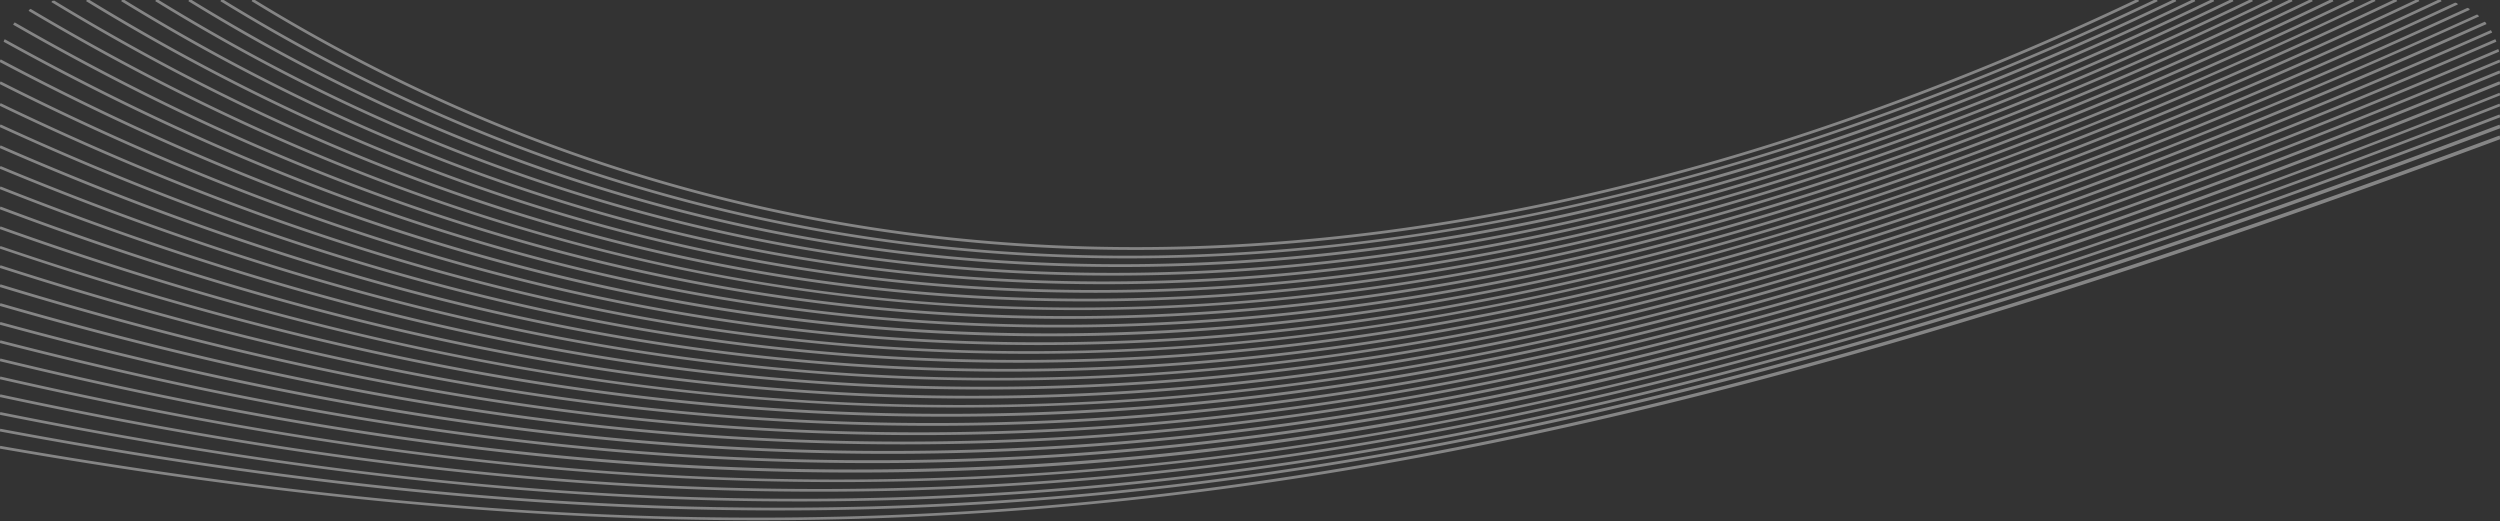 <svg xmlns="http://www.w3.org/2000/svg" viewBox="0 0 691 144.09"><rect x="0" y="0" width="691" height="144.09" fill="#333333" stroke="none"/><defs><style>.cls-1{opacity:0.4;}.cls-2{fill:#fff;}</style></defs><title>room-bg</title><g id="图层_2" data-name="图层 2"><g id="图层_1-2" data-name="图层 1"><g class="cls-1"><path class="cls-2" d="M596.37.34l-.6.29A838.67,838.67,0,0,1,512.51,35a691.41,691.41,0,0,1-80.85,23C295.34,87.78,170.44,67.78,60.91.32l.2-.32h.74C171.07,67.09,295.6,86.94,431.49,57.31a690.33,690.33,0,0,0,80.76-23A837,837,0,0,0,595.32,0h.89l.16.34Zm5.15,0L601.35,0h-.89a864.64,864.64,0,0,1-85.38,35.46,707.09,707.09,0,0,1-82.86,23.76C292.88,89.84,165.66,69.29,53,0h-.74l-.2.32C165,70,292.63,90.67,432.39,60a707.13,707.13,0,0,0,83-23.78A865.44,865.44,0,0,0,600.95.61l.57-.27Zm5.26,0L606.61,0h-.88A892.77,892.77,0,0,1,518,36.63a723.33,723.33,0,0,1-85,24.54C290.1,92.79,160.17,71.51,43.85,0h-.74l-.2.32C159.54,72.2,289.84,93.62,433.12,61.92a724.29,724.29,0,0,0,85.11-24.56A893.49,893.49,0,0,0,606.24.6l.53-.26Zm5.22,0L611.82,0h-.89C501.64,52.5,399.24,78.11,303.3,77.79S117.9,51.21,34.43,0h-.74l-.2.32C117.23,51.83,207,78.22,303.3,78.55S502.32,53.13,612,.34Zm5.33,0L617.16,0h-.89C503.77,54.14,399,80.52,300.85,80.16S111.05,52.74,24.76,0H24l-.2.32c86.57,53,178.51,80.25,277,80.6S504.44,54.77,617.33.34Zm5.36,0L622.52,0h-.89C505.92,55.75,398.91,82.89,298.53,82.55S104.29,54.37,15,.17l-.59.09-.2.32C103.73,55,197.81,83,298.53,83.31S506.6,56.37,622.69.34Zm5.44,0L628,0h-.88C508.83,57,400.19,84.91,298.16,85S100.43,57.09,8.47,2.46l-.37.23L7.9,3C100,57.78,195.78,85.76,298.16,85.71S509.5,57.62,628.13.34Zm5.53,0L633.49,0h-.89C512.22,58,402.33,86.7,299,87.36,195.46,88,98.49,60.54,4.07,6.19l-.25.3-.19.33C98.18,61.25,195.3,88.78,299,88.12S512.88,58.63,633.66.34Zm5.58,0L639.07,0h-.88C515.93,58.82,405.08,88.29,300.68,89.71,196.09,91.13,98,64.4,1.31,10.84l-.19.33L1,11.54c96.75,53.6,195,80.35,299.7,78.93S516.6,59.45,639.24.34Zm5.71,0L644.78,0h-.89C520.05,59.48,408.49,89.71,303.28,92,197.87,94.37,98.83,68.71.19,16.41L0,16.75v.43c98.7,52.29,197.81,78,303.29,75.62S520.72,60.1,645,.34Zm5.74,0L650.53,0h-.89C524.38,60,412.28,91,306.43,94.31,200.39,97.64,100.61,73.24.18,22.5L0,22.84v.43C100.5,74,200.34,98.41,306.45,95.07S525,60.62,650.7.34Zm5.91,0L656.44,0h-.89C528.79,60.53,416.1,92.24,309.6,96.55,202.91,100.88,102.41,77.71.17,28.51L0,28.85v.42c102.3,49.21,202.87,72.37,309.63,68s219.82-36.17,347-97Zm6,0L662.39,0h-.89C533.18,61,419.9,93.44,312.74,98.72,205.4,104,104.19,82.08.16,34.39L0,34.73v.42c104.09,47.69,205.36,69.63,312.78,64.33S533.84,61.63,662.56.34Zm6.13,0L668.52,0h-.89c-130,61.51-243.9,94.63-351.73,100.87C207.88,107.11,106,86.38.16,40.18L0,40.53v.42c105.88,46.2,207.85,66.93,315.94,60.68S538.3,62.12,668.68.34Zm6.13,0L674.65,0l-.84,0C542.1,62,427.51,95.8,319,103,210.33,110.14,107.74,90.6.15,45.89L0,46.24v.41c107.65,44.71,210.31,64.25,319.06,57.07S542.73,62.61,674.81.38Zm4.5.87L679.15.9l-.54-.17C545.43,62.87,430.39,97.13,321.4,105.09S109.27,94.67.14,51.53L0,51.88v.41c109.19,43.14,212.29,61.53,321.45,53.56S545.88,63.54,679.31,1.25Zm3.27,1.5-.16-.35L682,2.17C547.72,64.11,432.49,98.6,323.24,107.23S110.61,98.62.14,57.09L0,57.45v.41C110.53,99.38,213.93,116.63,323.3,108S548.1,64.8,682.59,2.74Zm2.57,1.84L685,4.24,684.67,4c-135.23,61.58-250.52,96.17-359.9,105.41S111.83,102.46.13,62.57L0,62.93v.4c111.76,39.9,215.35,56,324.83,46.8S549.77,66.24,685.15,4.58Zm2.06,2.1-.16-.35L686.8,6c-136,61.08-251.3,95.7-360.73,105.48S113,106.23.12,68L0,68.33v.4C112.89,107,216.61,122.06,326.13,112.27S551.05,67.83,687.21,6.69ZM688.84,9l-.15-.32-.21-.36c-136.75,60.5-251.9,95.06-361.33,105.33S114,109.94.12,73.31L0,73.67v.4c113.94,36.63,217.73,50.63,327.23,40.35S552,69.55,688.84,9ZM690,11.54l-.15-.4-.14-.31c-137.35,59.82-252.33,94.26-361.68,105S115,113.59.11,78.58L0,78.95v.4c114.92,35,218.72,48,328.13,37.24S552.6,71.38,690,11.54Zm.73,2.74-.07-.39-.15-.34C552.7,72.59,438,106.85,328.76,118S115.87,117.19.11,83.8L0,84.17v.4C115.82,118,219.57,129.91,328.84,118.76s224-45.42,361.9-104.47Zm.26,2.95v-.41l-.15-.35c-138.17,58.19-252.57,92.2-361.57,103.72S116.68,120.74.1,89l-.1.37v.39c116.63,31.78,220.29,42.75,329.35,31.22S552.82,75.41,691,17.23Zm0,3v-.41l-.15-.35c-138.44,57.28-252.47,91-361.22,102.87S117.42,124.24.1,94.06l-.1.37v.39C117.38,125,220.91,135,329.72,123.14S552.56,77.55,691,20.28Zm0,3v-.41l-.15-.35c-138.7,56.38-252.36,89.82-360.87,102S118.15,127.71.09,99.09L0,99.46v.39c118.11,28.62,221.51,37.67,330.07,25.48S552.3,79.69,691,23.32Zm0,3V26l-.14-.35c-139,55.49-252.28,88.64-360.54,101.16S118.85,131.15.09,104.07l-.09.37v.39c118.81,27.07,222.09,35.2,330.4,22.68S552,81.84,691,26.37Zm0,3V29l-.14-.35c-139.23,54.61-252.2,87.48-360.22,100.3S119.54,134.56.08,109l-.08.37v.39c119.51,25.55,222.65,32.76,330.73,19.93S551.77,84,691,29.4Zm0,3V32l-.14-.36C551.36,85.41,438.73,118,330.94,131.13S120.21,138,.08,113.9l-.07.37v.39C120.19,138.72,223.19,145,331,131.89S551.5,86.16,691,32.44Zm0,3v-.41l-.14-.36c-139.77,52.87-252.08,85.18-359.63,98.61s-210.36,8-331.16-14.57l-.07.37v.39c120.85,22.59,223.72,28,331.33,14.57S551.24,88.33,691,35.47Zm0,3v-.41l-.13-.36c-140,52-252,84-359.36,97.77s-210,9.17-331.44-12l-.07.38v.39c121.49,21.14,224.23,25.69,331.61,12S551,90.5,691,38.49ZM591.22.34,591.06,0h-.89a812,812,0,0,1-80.8,33.17,675,675,0,0,1-78.68,22.22C298.23,84,176.42,64.88,70.48,0h-.74l-.2.32C175.78,65.58,298,84.86,430.85,56.14a675.62,675.62,0,0,0,78.77-22.24,812.18,812.18,0,0,0,81-33.25Z"/></g></g></g></svg>